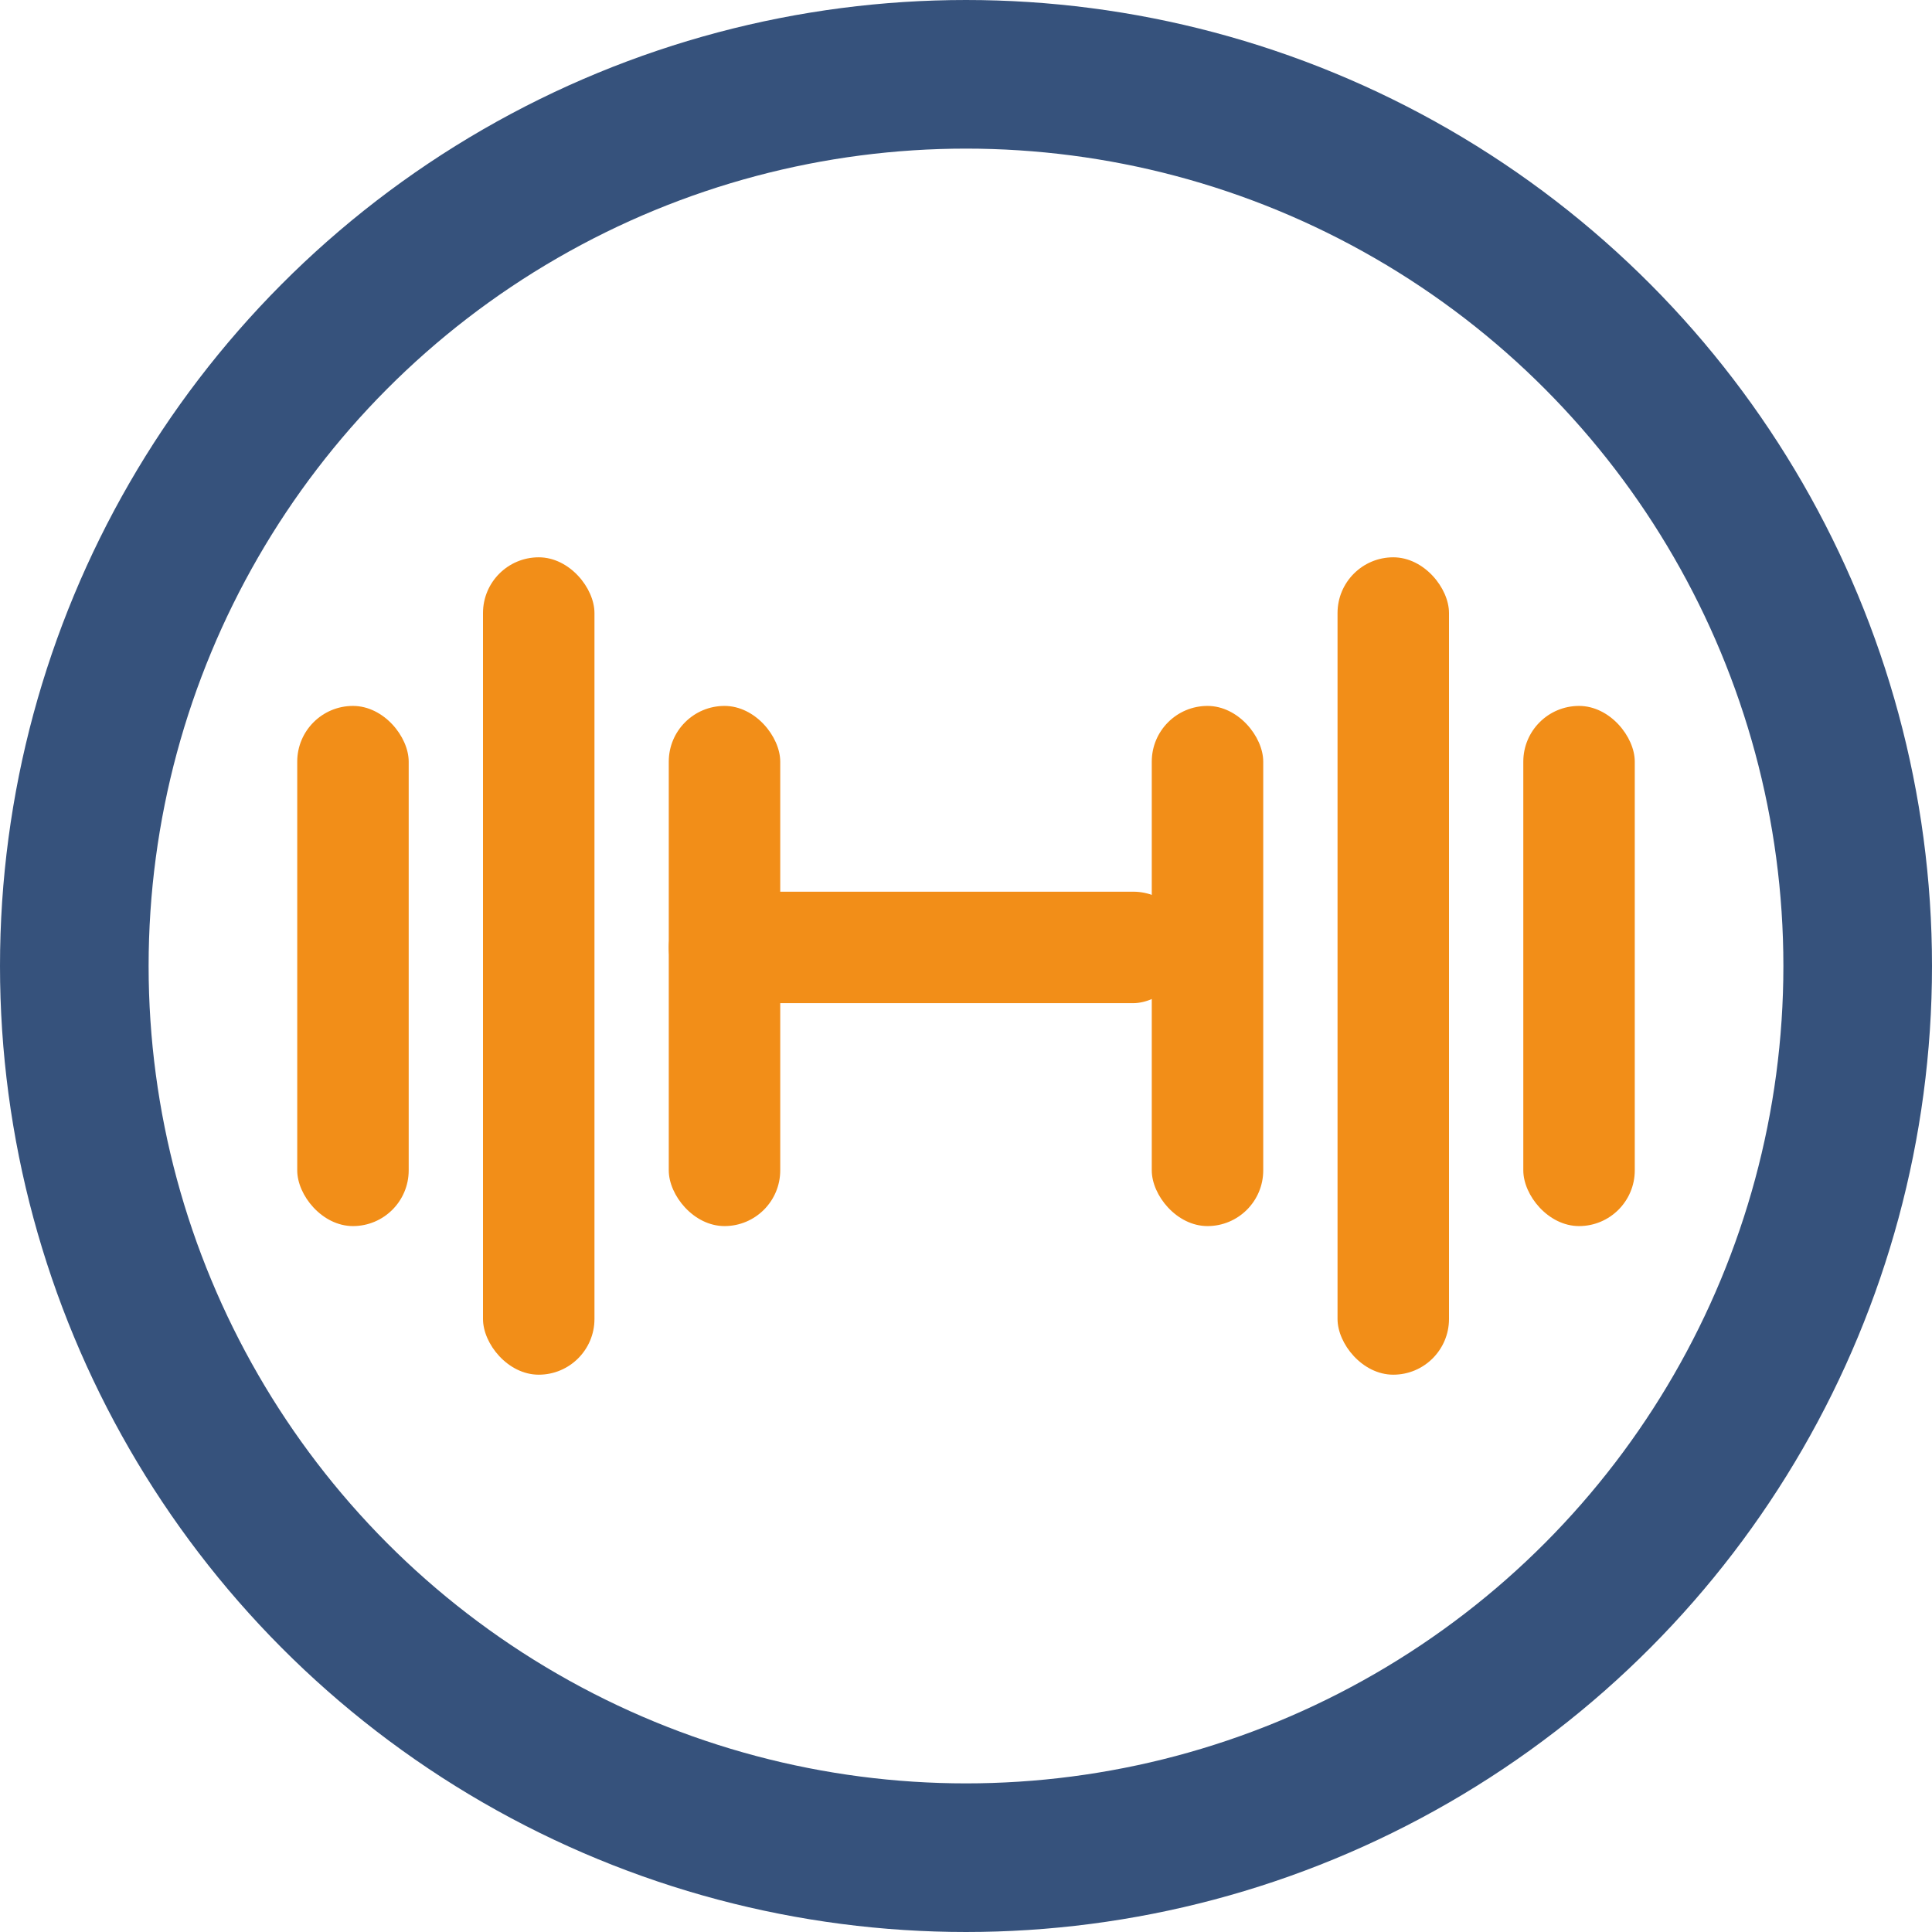 <svg width="52" height="52" viewBox="0 0 52 52" fill="none" xmlns="http://www.w3.org/2000/svg">
<circle cx="26" cy="26" r="24" stroke="#2E4B77" stroke-opacity="0.96" stroke-width="4"/>
<rect x="8" y="19" width="3" height="14" rx="1.5" fill="#F28E18"/>
<rect x="31" y="19" width="3" height="14" rx="1.5" fill="#F28E18"/>
<rect x="13" y="15" width="3" height="22" rx="1.5" fill="#F28E18"/>
<rect x="36" y="15" width="3" height="22" rx="1.5" fill="#F28E18"/>
<rect x="18" y="19" width="3" height="14" rx="1.5" fill="#F28E18"/>
<rect x="32" y="24" width="3" height="14" rx="1.5" transform="rotate(90 32 24)" fill="#F28E18"/>
<rect x="41" y="19" width="3" height="14" rx="1.5" fill="#F28E18"/>
</svg>
